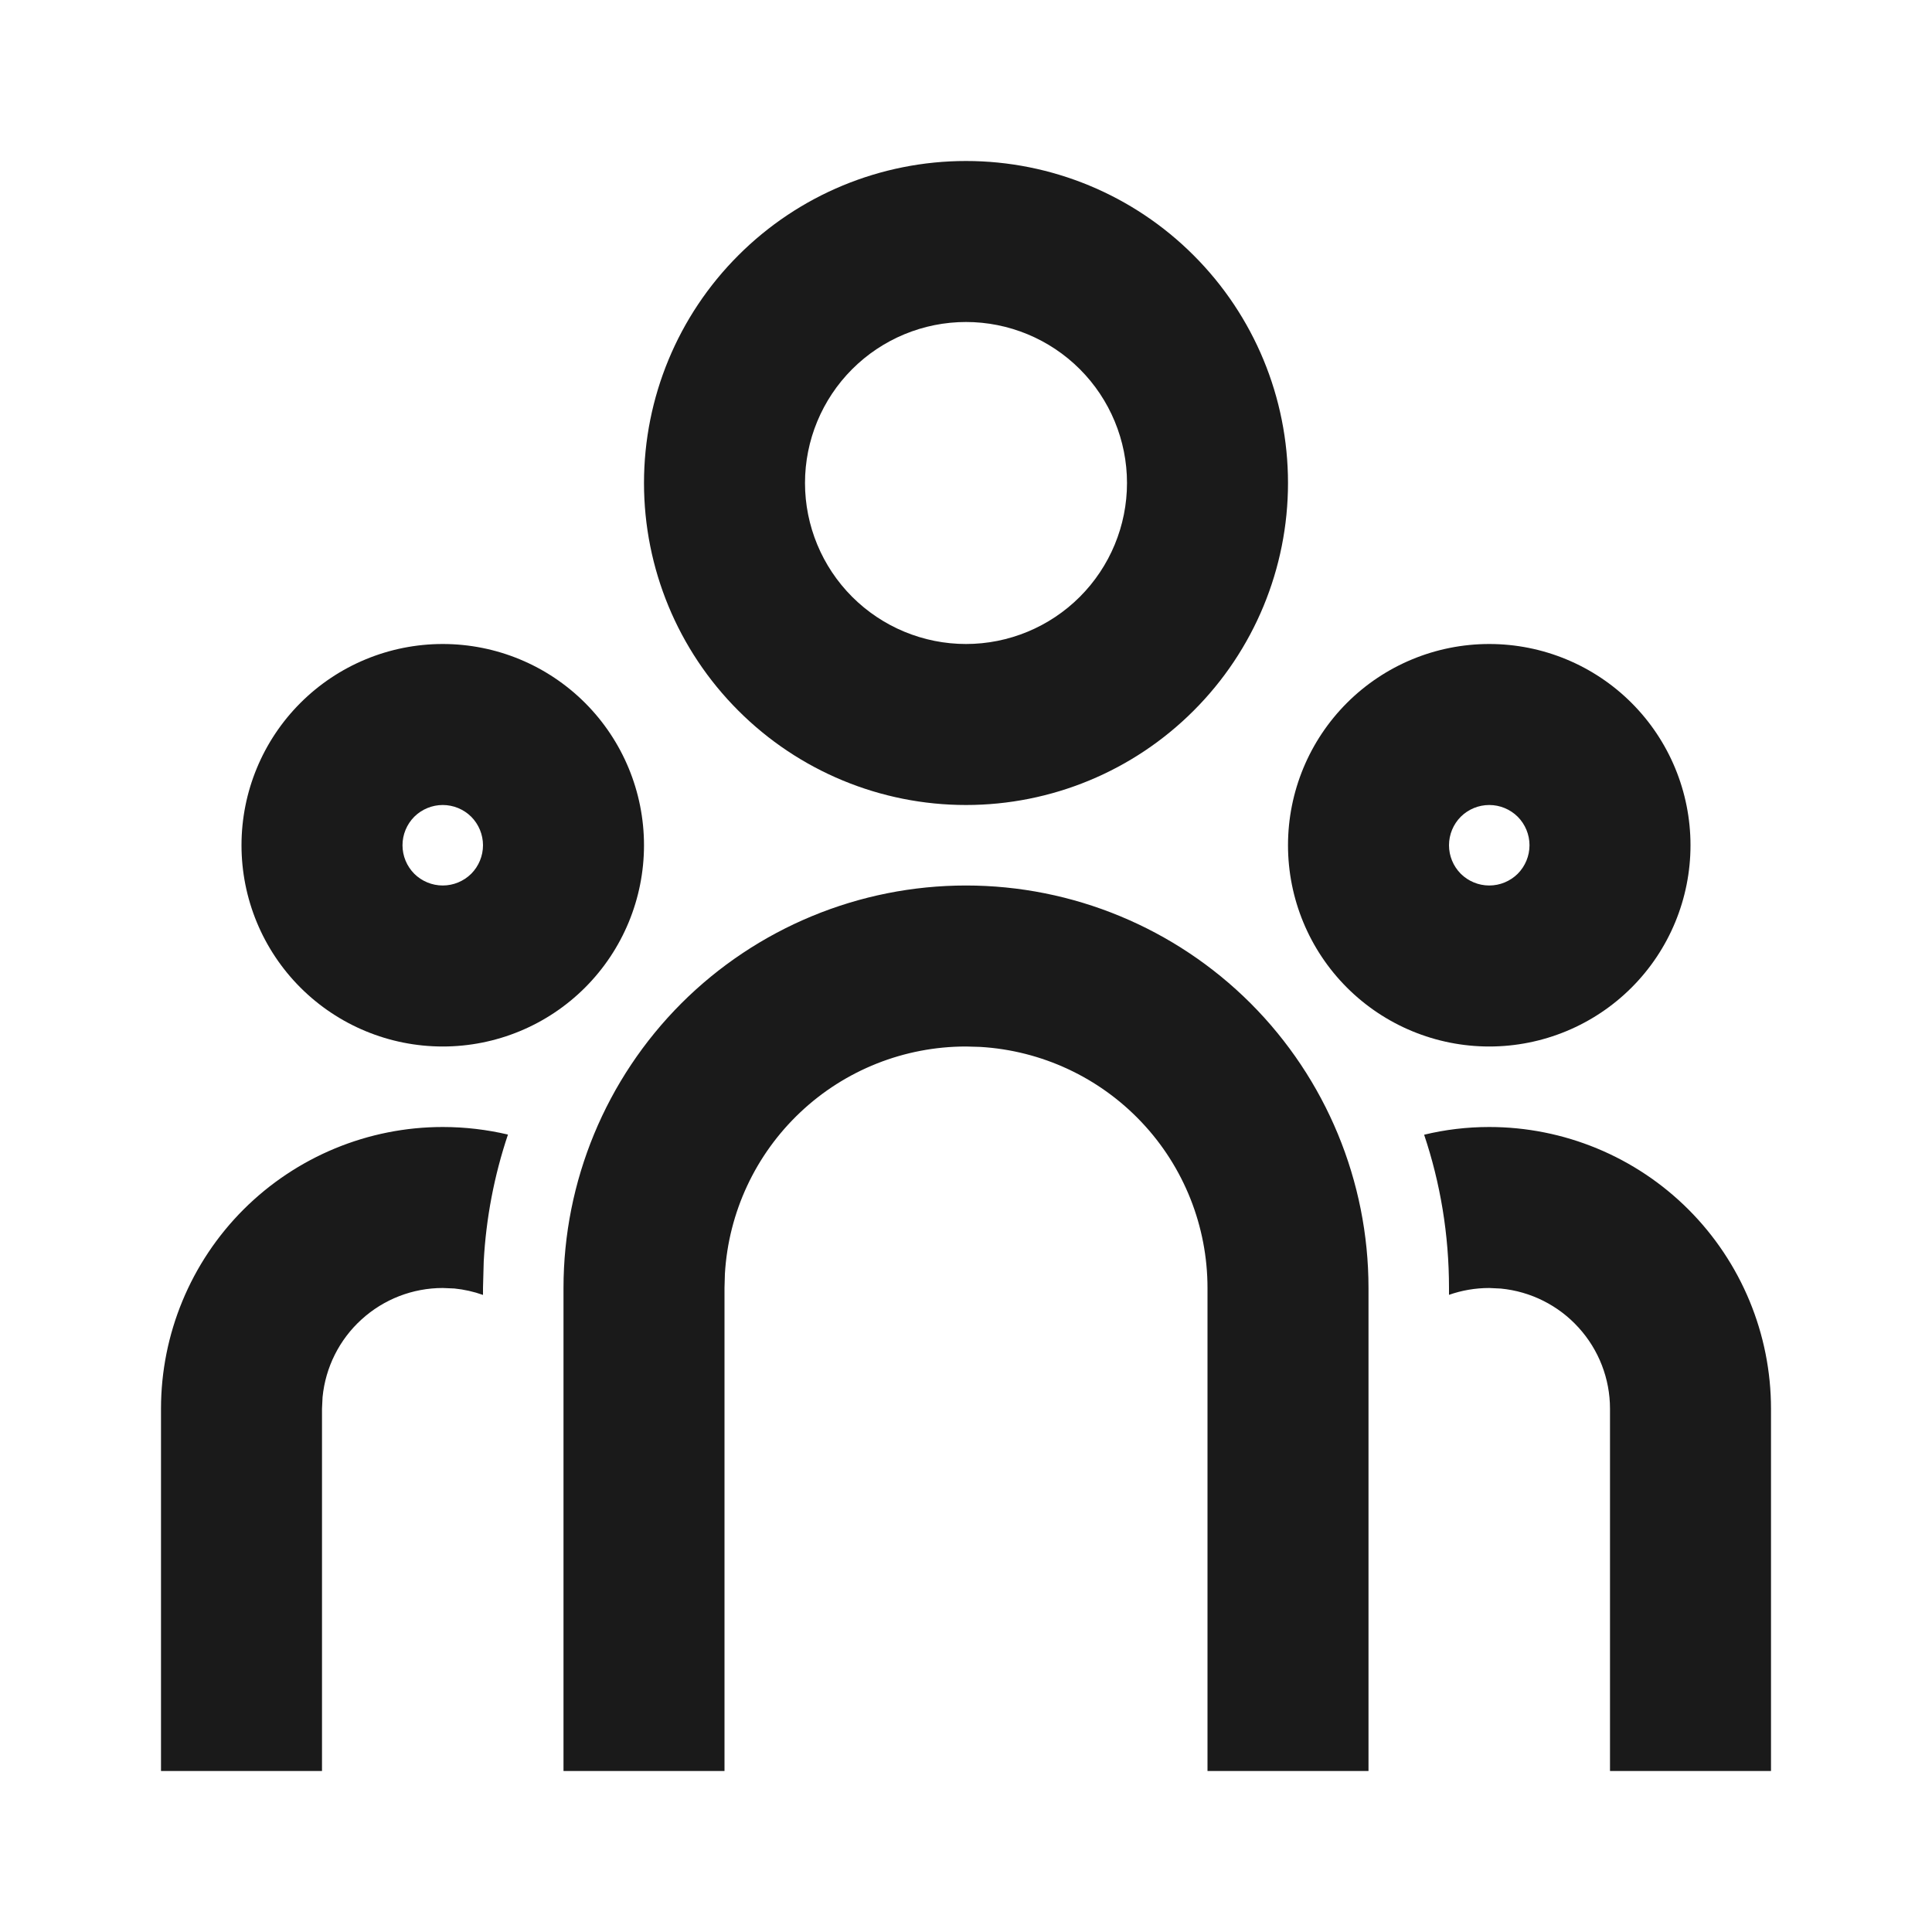 <svg width="24" height="24" viewBox="0 0 24 24" fill="none" xmlns="http://www.w3.org/2000/svg">
<path d="M12 11C13.326 11 14.598 11.527 15.536 12.464C16.473 13.402 17 14.674 17 16V22H15V16C15 15.235 14.708 14.498 14.183 13.942C13.658 13.385 12.94 13.05 12.176 13.005L12 13C11.235 13 10.498 13.292 9.942 13.817C9.385 14.342 9.05 15.06 9.005 15.824L9 16V22H7V16C7 14.674 7.527 13.402 8.464 12.464C9.402 11.527 10.674 11 12 11ZM5.5 14C5.779 14 6.05 14.033 6.31 14.094C6.139 14.603 6.038 15.133 6.009 15.669L6 16V16.086C5.885 16.045 5.765 16.018 5.644 16.006L5.5 16C5.127 16 4.768 16.139 4.492 16.39C4.216 16.64 4.043 16.985 4.007 17.356L4 17.5V22H2V17.5C2 16.572 2.369 15.681 3.025 15.025C3.682 14.369 4.572 14 5.5 14ZM18.5 14C19.428 14 20.319 14.369 20.975 15.025C21.631 15.681 22 16.572 22 17.5V22H20V17.5C20 17.127 19.861 16.768 19.61 16.492C19.36 16.216 19.015 16.043 18.644 16.007L18.5 16C18.325 16 18.157 16.03 18 16.085V16C18 15.334 17.892 14.694 17.691 14.096C17.95 14.033 18.221 14 18.5 14ZM5.5 8C6.163 8 6.799 8.263 7.268 8.732C7.737 9.201 8 9.837 8 10.5C8 11.163 7.737 11.799 7.268 12.268C6.799 12.737 6.163 13 5.5 13C4.837 13 4.201 12.737 3.732 12.268C3.263 11.799 3 11.163 3 10.5C3 9.837 3.263 9.201 3.732 8.732C4.201 8.263 4.837 8 5.5 8ZM18.5 8C19.163 8 19.799 8.263 20.268 8.732C20.737 9.201 21 9.837 21 10.5C21 11.163 20.737 11.799 20.268 12.268C19.799 12.737 19.163 13 18.5 13C17.837 13 17.201 12.737 16.732 12.268C16.263 11.799 16 11.163 16 10.5C16 9.837 16.263 9.201 16.732 8.732C17.201 8.263 17.837 8 18.5 8ZM5.5 10C5.367 10 5.24 10.053 5.146 10.146C5.053 10.24 5 10.367 5 10.5C5 10.633 5.053 10.76 5.146 10.854C5.24 10.947 5.367 11 5.5 11C5.633 11 5.76 10.947 5.854 10.854C5.947 10.76 6 10.633 6 10.5C6 10.367 5.947 10.24 5.854 10.146C5.76 10.053 5.633 10 5.5 10ZM18.5 10C18.367 10 18.24 10.053 18.146 10.146C18.053 10.24 18 10.367 18 10.5C18 10.633 18.053 10.76 18.146 10.854C18.24 10.947 18.367 11 18.5 11C18.633 11 18.76 10.947 18.854 10.854C18.947 10.76 19 10.633 19 10.5C19 10.367 18.947 10.24 18.854 10.146C18.76 10.053 18.633 10 18.5 10ZM12 2C13.061 2 14.078 2.421 14.828 3.172C15.579 3.922 16 4.939 16 6C16 7.061 15.579 8.078 14.828 8.828C14.078 9.579 13.061 10 12 10C10.939 10 9.922 9.579 9.172 8.828C8.421 8.078 8 7.061 8 6C8 4.939 8.421 3.922 9.172 3.172C9.922 2.421 10.939 2 12 2ZM12 4C11.47 4 10.961 4.211 10.586 4.586C10.211 4.961 10 5.47 10 6C10 6.53 10.211 7.039 10.586 7.414C10.961 7.789 11.47 8 12 8C12.53 8 13.039 7.789 13.414 7.414C13.789 7.039 14 6.53 14 6C14 5.47 13.789 4.961 13.414 4.586C13.039 4.211 12.53 4 12 4Z" fill="#1A1A1A"/>
</svg>
